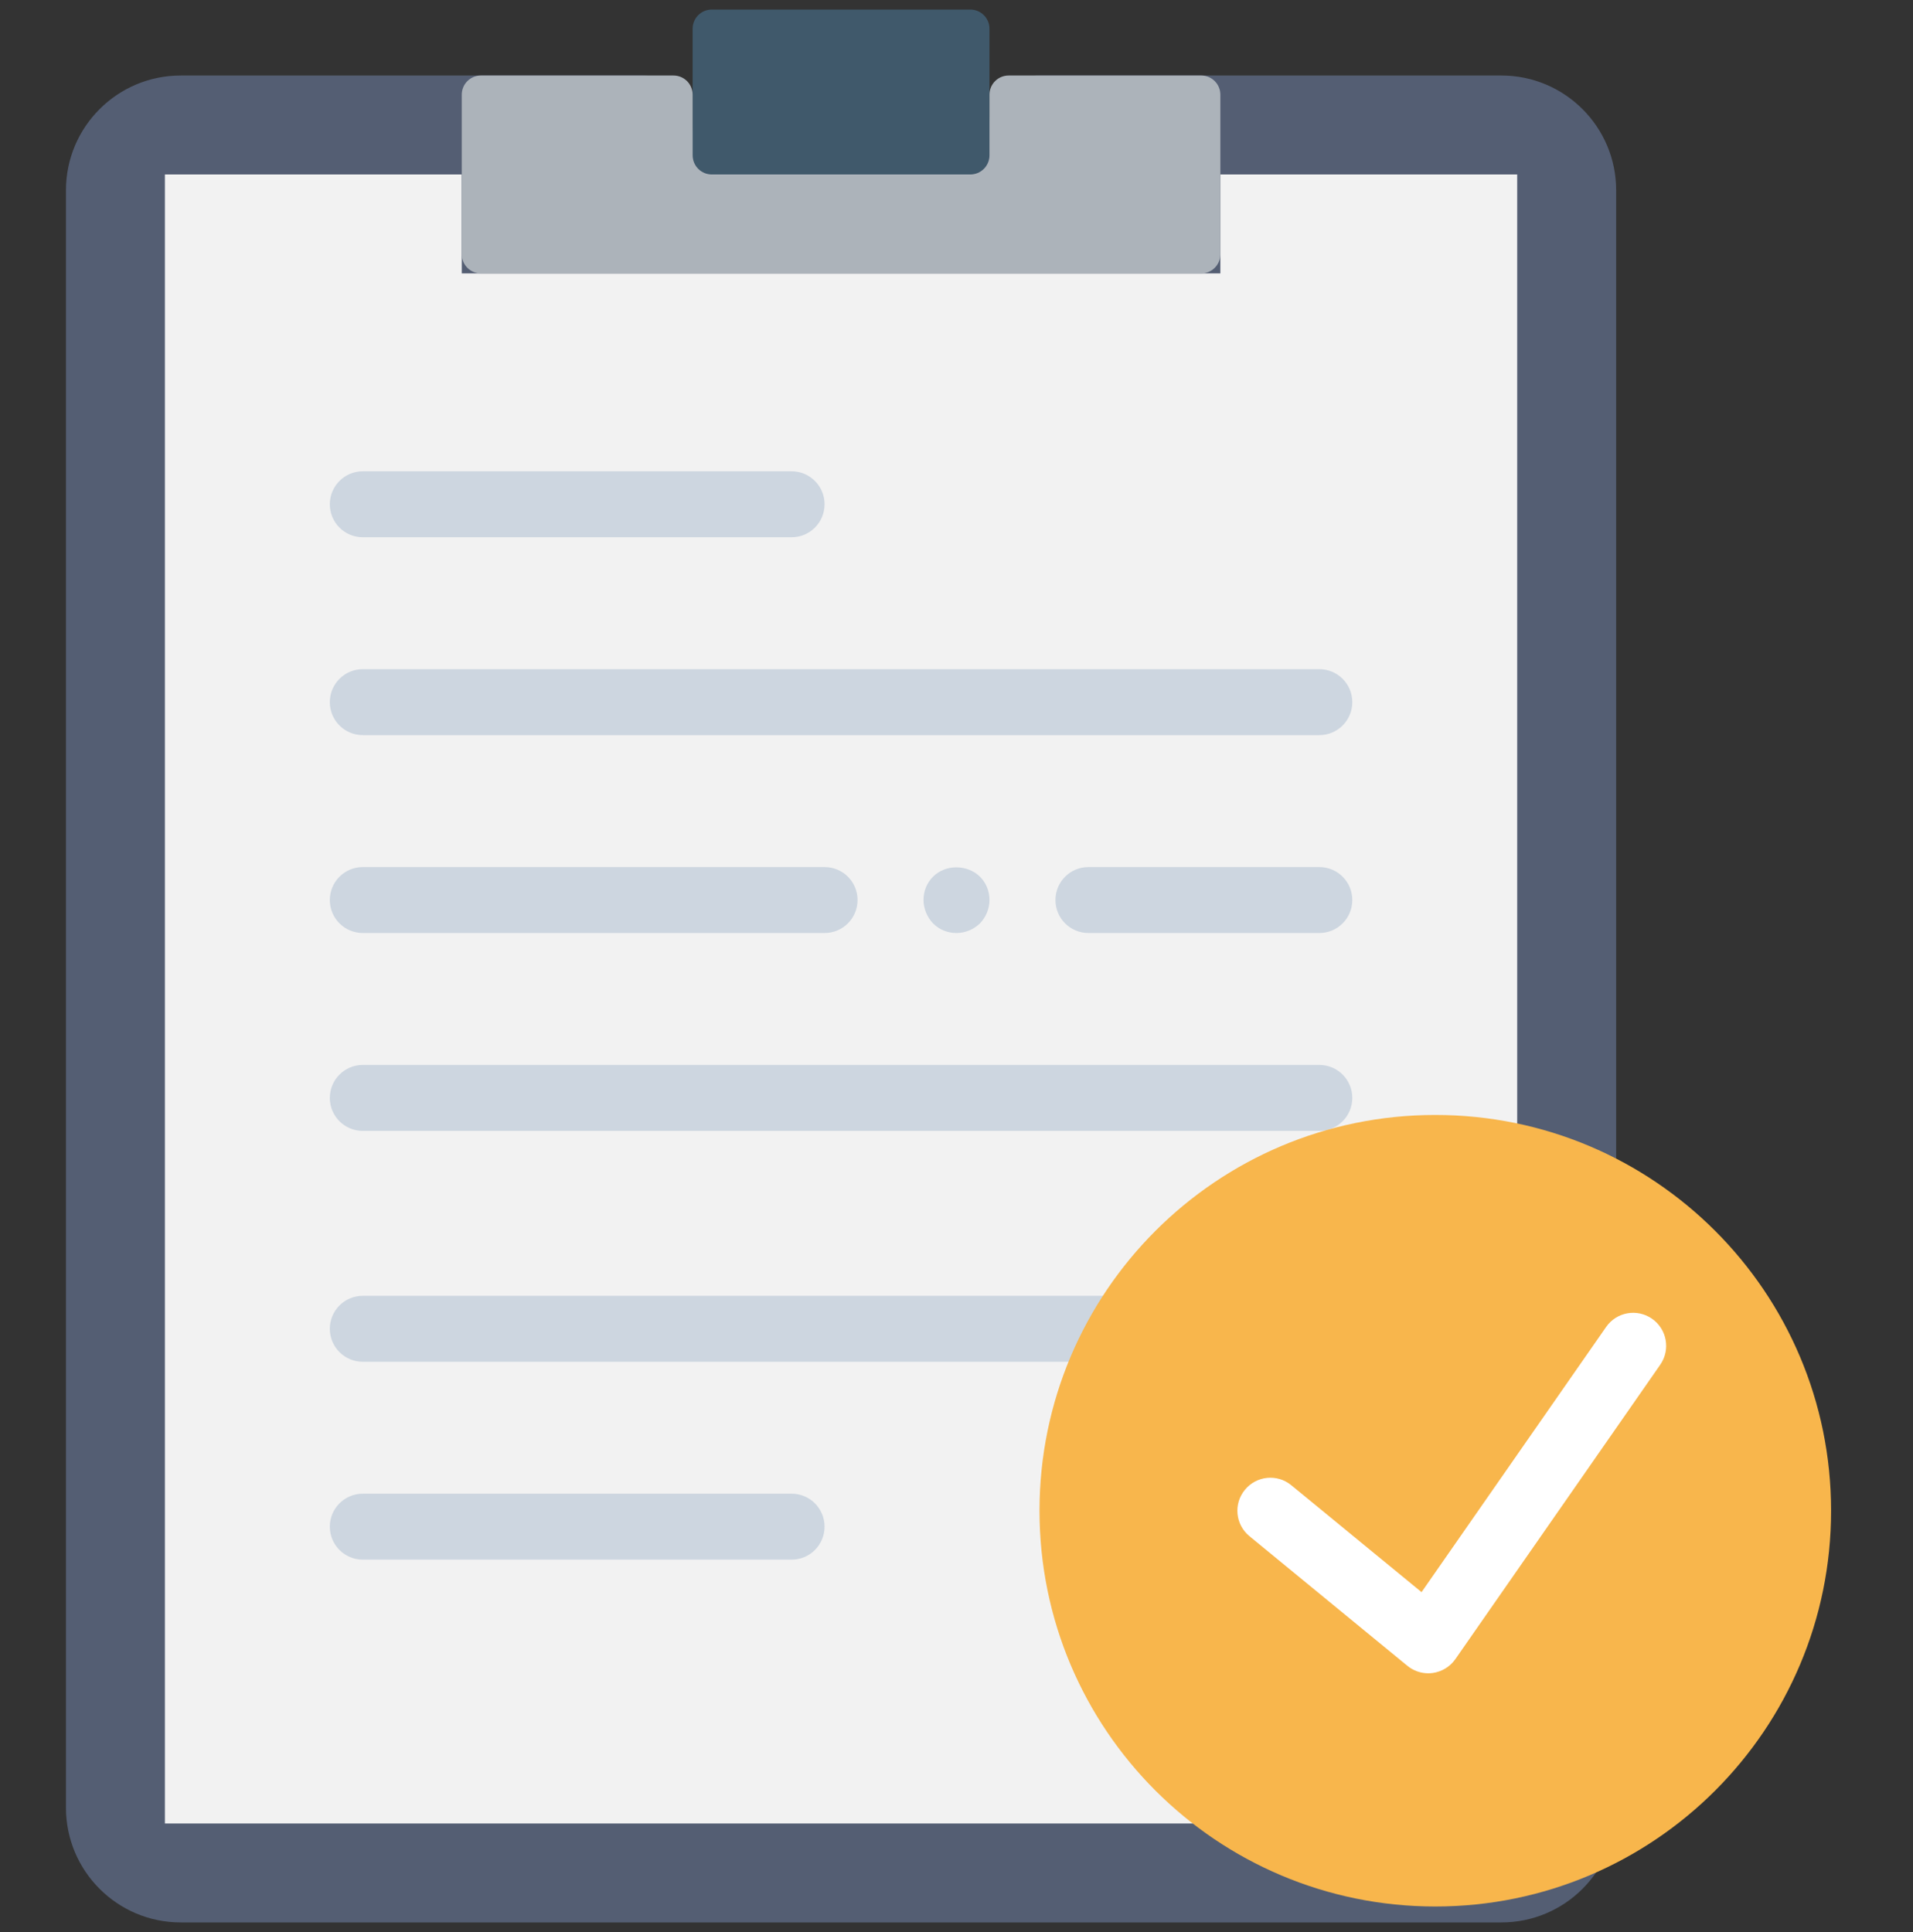 <svg width="100" height="101" viewBox="0 0 100 101" fill="none" xmlns="http://www.w3.org/2000/svg">
<rect x="0" y="0" width="100" height="101" fill="#333333" stroke="none"/>
<g clip-path="url(#clip0)">
<path d="M58.62 3.948H54.31C52.882 3.948 51.724 5.106 51.724 6.534C51.724 7.963 50.566 9.121 49.138 9.121H38.793C37.365 9.121 36.207 7.963 36.207 6.534C36.207 5.106 35.049 3.948 33.62 3.948H29.31H9.448C6.134 3.948 3.448 6.635 3.448 9.948V94.5C3.448 97.814 6.134 100.5 9.448 100.5H78.483C81.796 100.5 84.483 97.814 84.483 94.5V9.948C84.483 6.635 81.796 3.948 78.483 3.948H58.62Z" fill="#545E73"/>
<path d="M50.724 0.5H37.206C36.654 0.5 36.206 0.948 36.206 1.5V8.121C36.206 8.673 36.654 9.121 37.206 9.121H50.724C51.276 9.121 51.724 8.673 51.724 8.121V1.5C51.724 0.948 51.276 0.5 50.724 0.5Z" fill="#40596B"/>
<path d="M63.793 9.121V14.293H24.138V9.121H8.62V95.328H79.31V9.121H63.793Z" fill="#F2F2F2"/>
<path d="M52.724 3.948C52.172 3.948 51.724 4.396 51.724 4.948V8.121C51.724 8.673 51.276 9.121 50.724 9.121H37.207C36.654 9.121 36.207 8.673 36.207 8.121V4.948C36.207 4.396 35.759 3.948 35.207 3.948H25.138C24.585 3.948 24.138 4.396 24.138 4.948V13.293C24.138 13.845 24.585 14.293 25.138 14.293H62.793C63.345 14.293 63.793 13.845 63.793 13.293V4.948C63.793 4.396 63.345 3.948 62.793 3.948H52.724Z" fill="#ACB3BA"/>
<path d="M41.379 28.086H18.966C18.012 28.086 17.241 27.316 17.241 26.362C17.241 25.409 18.012 24.638 18.966 24.638H41.379C42.333 24.638 43.103 25.409 43.103 26.362C43.103 27.316 42.333 28.086 41.379 28.086Z" fill="#CDD6E0"/>
<path d="M41.379 81.534H18.966C18.012 81.534 17.241 80.764 17.241 79.81C17.241 78.857 18.012 78.086 18.966 78.086H41.379C42.333 78.086 43.103 78.857 43.103 79.81C43.103 80.764 42.333 81.534 41.379 81.534Z" fill="#CDD6E0"/>
<path d="M68.966 38.431H18.966C18.012 38.431 17.241 37.66 17.241 36.707C17.241 35.754 18.012 34.983 18.966 34.983H68.966C69.919 34.983 70.69 35.754 70.69 36.707C70.69 37.66 69.919 38.431 68.966 38.431Z" fill="#CDD6E0"/>
<path d="M68.966 59.121H18.966C18.012 59.121 17.241 58.35 17.241 57.397C17.241 56.443 18.012 55.672 18.966 55.672H68.966C69.919 55.672 70.69 56.443 70.69 57.397C70.69 58.35 69.919 59.121 68.966 59.121Z" fill="#CDD6E0"/>
<path d="M68.966 71.19H18.966C18.012 71.19 17.241 70.419 17.241 69.466C17.241 68.512 18.012 67.742 18.966 67.742H68.966C69.919 67.742 70.69 68.512 70.69 69.466C70.69 70.419 69.919 71.19 68.966 71.19Z" fill="#CDD6E0"/>
<path d="M43.103 48.776H18.966C18.012 48.776 17.241 48.005 17.241 47.052C17.241 46.098 18.012 45.328 18.966 45.328H43.103C44.057 45.328 44.828 46.098 44.828 47.052C44.828 48.005 44.057 48.776 43.103 48.776Z" fill="#CDD6E0"/>
<path d="M68.966 48.776H56.897C55.943 48.776 55.172 48.005 55.172 47.052C55.172 46.098 55.943 45.328 56.897 45.328H68.966C69.919 45.328 70.69 46.098 70.69 47.052C70.69 48.005 69.919 48.776 68.966 48.776Z" fill="#CDD6E0"/>
<path d="M50 48.776C49.533 48.776 49.102 48.602 48.776 48.276C48.464 47.948 48.276 47.5 48.276 47.052C48.276 46.584 48.448 46.153 48.776 45.828C49.431 45.172 50.569 45.19 51.224 45.828C51.55 46.153 51.724 46.584 51.724 47.052C51.724 47.517 51.535 47.948 51.224 48.276C50.897 48.586 50.465 48.776 50 48.776Z" fill="#CDD6E0"/>
<path d="M75.029 99.667C86.455 99.667 95.718 90.404 95.718 78.977C95.718 67.55 86.455 58.287 75.029 58.287C63.602 58.287 54.339 67.55 54.339 78.977C54.339 90.404 63.602 99.667 75.029 99.667Z" fill="#F8B64C"/>
<path d="M86.358 68.94C85.574 68.395 84.501 68.588 83.958 69.371L74.31 83.233L67.501 77.644C66.767 77.038 65.679 77.147 65.076 77.883C64.47 78.62 64.577 79.706 65.315 80.309L73.567 87.083C73.877 87.337 74.263 87.475 74.66 87.475C74.738 87.475 74.817 87.469 74.896 87.459C75.372 87.392 75.8 87.132 76.076 86.737L86.789 71.342C87.332 70.559 87.139 69.485 86.358 68.94Z" fill="white"/>
</g>
<defs>
<clipPath id="clip0">
<rect width="100" height="100" fill="white" transform="translate(0 0.5)"/>
</clipPath>
</defs>
</svg>
